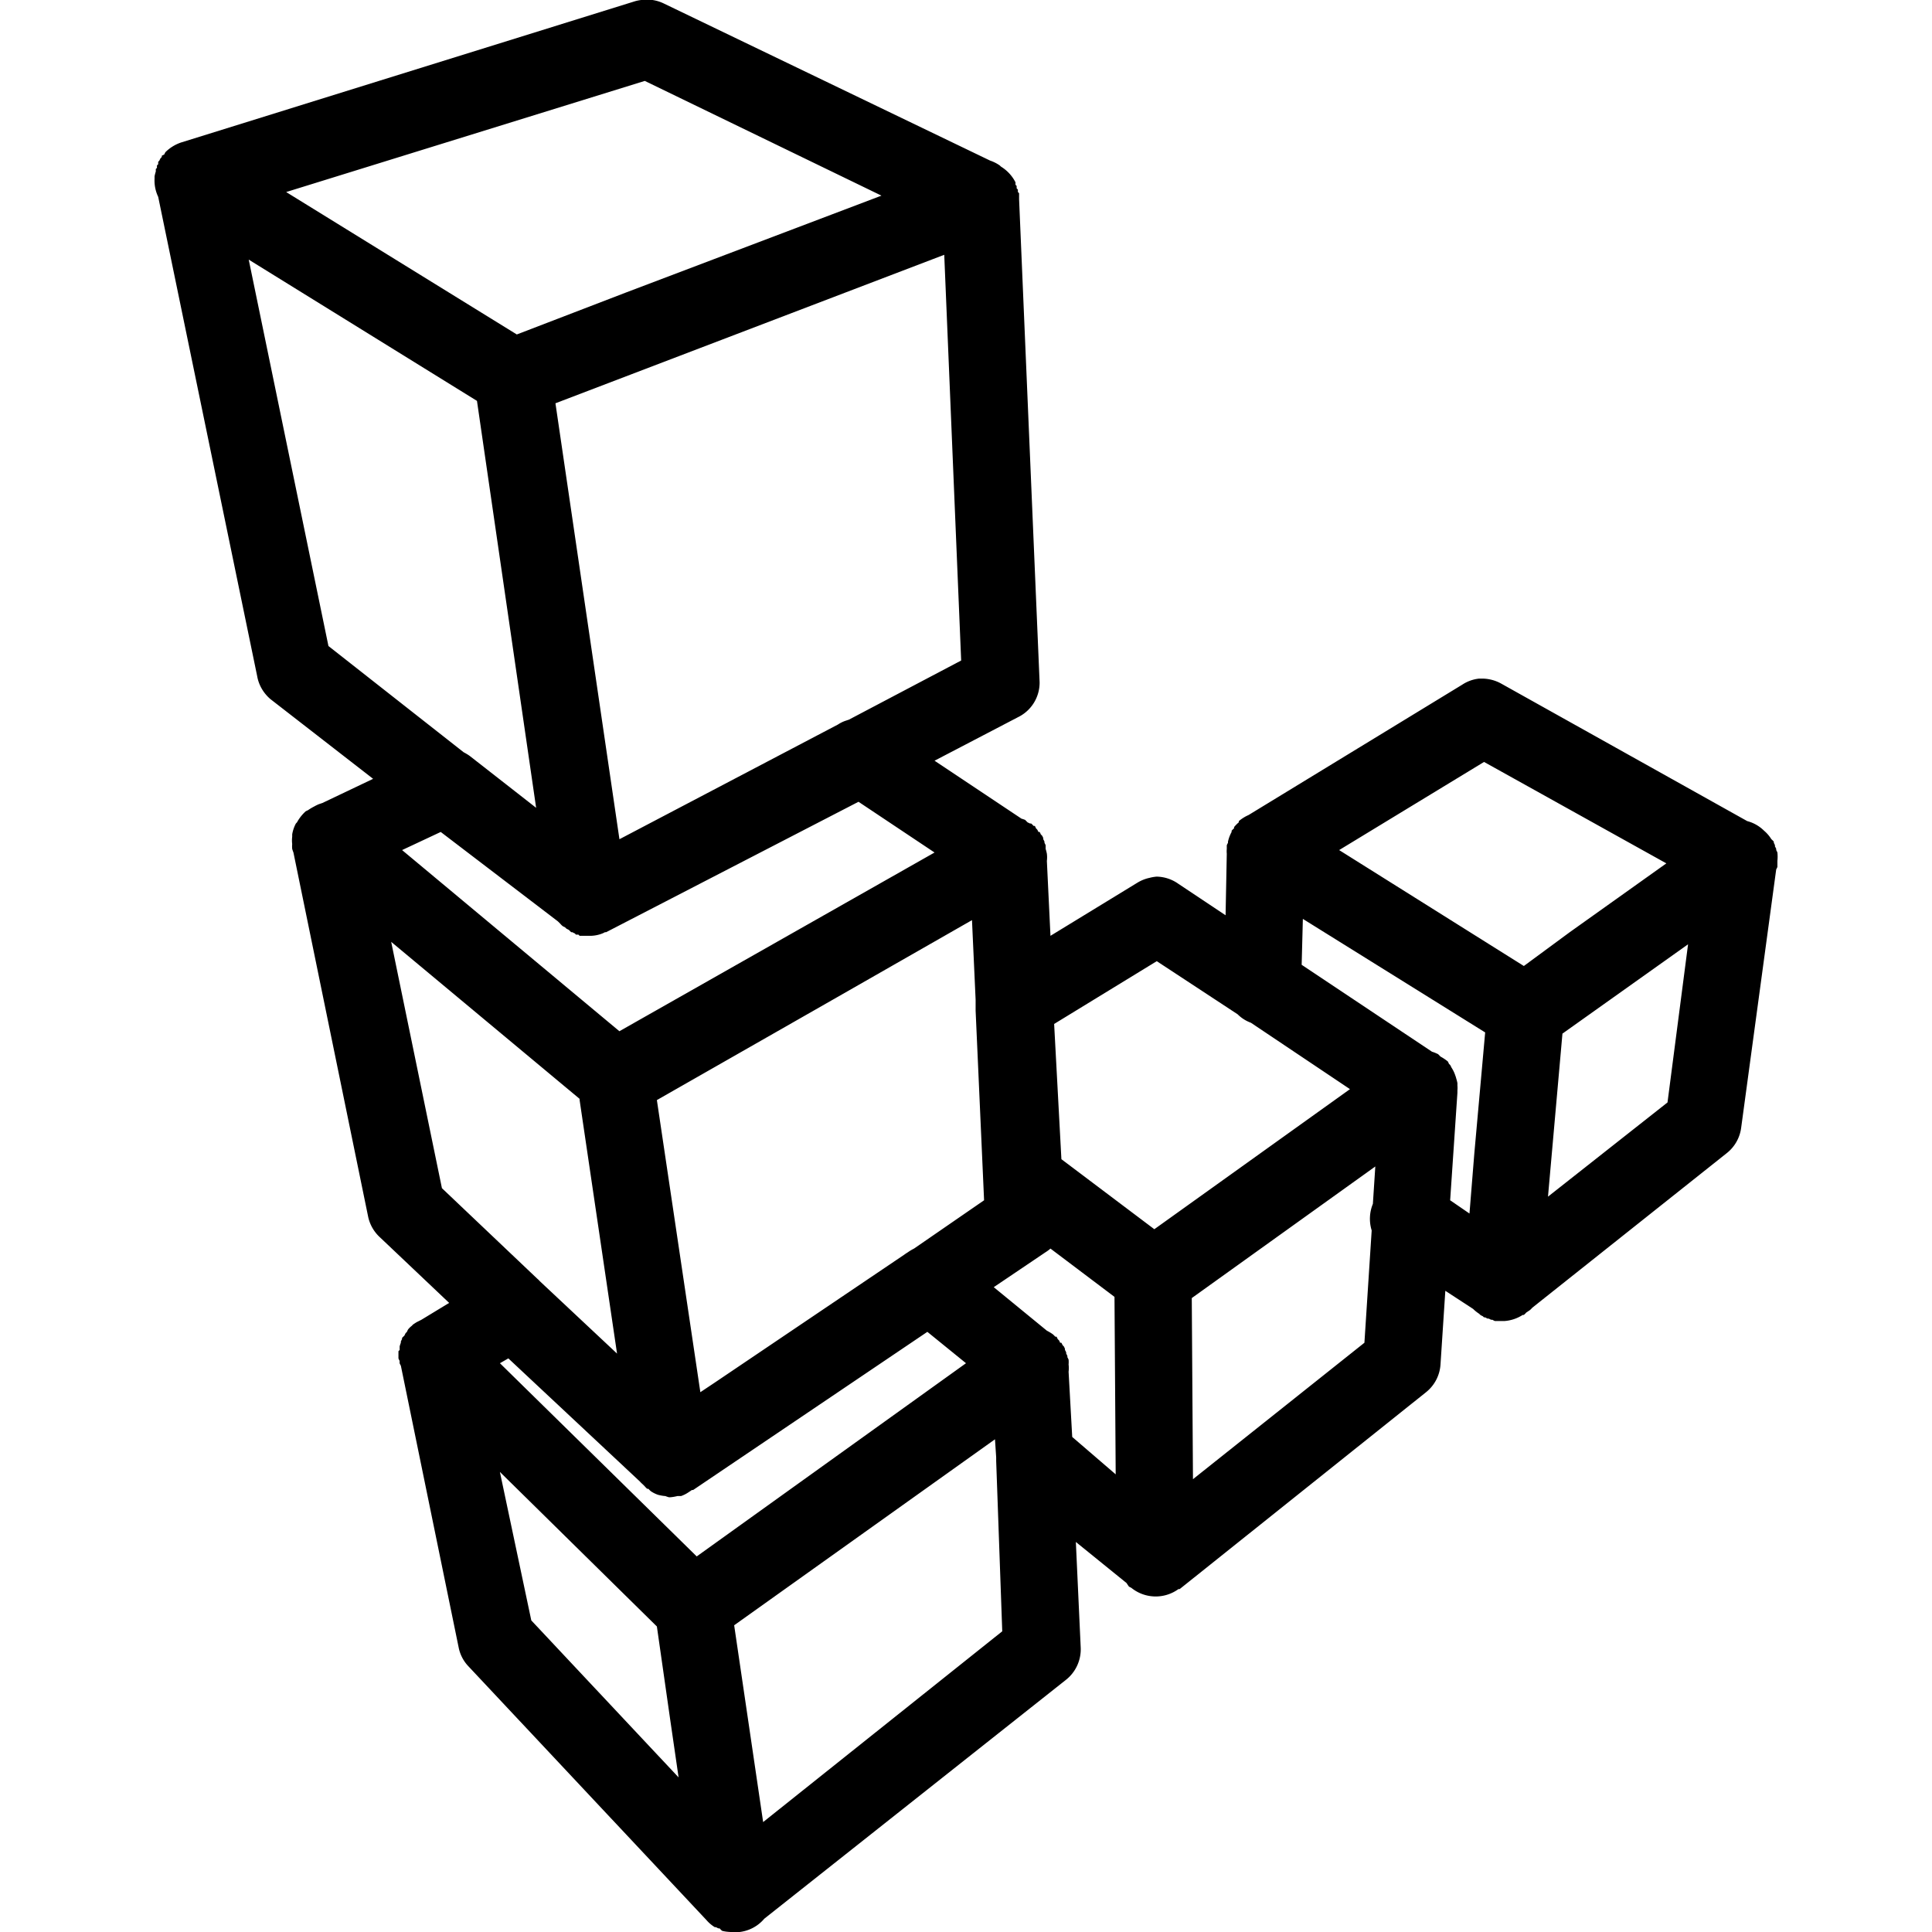 <svg xmlns="http://www.w3.org/2000/svg" width="100" height="100" viewBox="0 0 50 50"><path d="M16.594 0a1.006 1.006 0 0 0-.157.031L4.688 3.687a1.056 1.056 0 0 0-.406.25A.466.466 0 0 0 4.25 4a.466.466 0 0 0-.063.031v.032l-.03.03a.466.466 0 0 0-.032.063l-.031.032v.062l-.032.031v.063l-.03.031v.063A1.14 1.14 0 0 0 4 4.563v.062a.971.971 0 0 0 .094.469L6.656 17.5c.04.23.164.441.344.594l2.656 2.062-1.312.625-.094.032a1.211 1.211 0 0 0-.125.062 1.273 1.273 0 0 0-.156.094.466.466 0 0 0-.063.031l-.031.031a1.074 1.074 0 0 0-.188.25l-.03.032a.918.918 0 0 0-.095.28v.063a.753.753 0 0 0 0 .188.668.668 0 0 0 0 .125.88.88 0 0 0 .032.093L9.53 31.5c.047.207.156.39.313.531l1.781 1.688-.719.437-.125.063c-.031.02-.062.039-.094.062l-.03.032a.532.532 0 0 0-.095.093.466.466 0 0 0-.03.063l-.032.031a.466.466 0 0 0-.031.063l-.031.03-.032.032v.031a.466.466 0 0 0-.031.063v.031a.88.88 0 0 0-.031.094v.094l-.031.03v.188a.45.45 0 0 0 .03.063v.062c.009.02.02.043.032.063l1.5 7.312a.98.98 0 0 0 .25.469l6.156 6.563a.913.913 0 0 0 .219.187h.031c.02.012.043.023.063.031h.031c.02.024.04.043.063.063.07.02.144.027.218.031a.99.99 0 0 0 .875-.344l7.813-6.187c.254-.203.394-.52.375-.844l-.125-2.719 1.312 1.063c.02.031.04.062.063.093l.062.032c.352.285.852.297 1.219.031h.031l6.375-5.094a1 1 0 0 0 .375-.718l.125-1.907.719.469c.047.047.102.09.156.125l.032.031a.405.405 0 0 0 .062.032l.031.03h.032a.405.405 0 0 0 .062.032h.031c.02.012.043.023.063.031h.031c.02.012.043.024.063.032h.249a.999.999 0 0 0 .47-.157h.03a.472.472 0 0 0 .063-.062l.094-.063a.472.472 0 0 0 .062-.062l5.032-4a1 1 0 0 0 .374-.657l.907-6.687a.466.466 0 0 0 .031-.063v-.156a1.024 1.024 0 0 0 0-.218.466.466 0 0 0-.031-.063v-.031a.466.466 0 0 0-.032-.063v-.031a.466.466 0 0 0-.03-.063v-.03a.472.472 0 0 0-.063-.063.913.913 0 0 0-.188-.219.966.966 0 0 0-.437-.25l-6.375-3.563a1.037 1.037 0 0 0-.469-.125h-.094a.985.985 0 0 0-.437.157l-5.532 3.375c-.09.039-.175.093-.25.156v.031a.945.945 0 0 0-.124.125v.032a.472.472 0 0 0-.063.062v.031a.967.967 0 0 0-.094.25v.032a.466.466 0 0 0-.031.062v.094a.668.668 0 0 0 0 .125l-.031 1.593-1.219-.812a1 1 0 0 0-.563-.188 1.044 1.044 0 0 0-.187.032c-.11.023-.215.066-.313.125l-2.25 1.375-.093-1.938a.753.753 0 0 0 0-.187 1.169 1.169 0 0 0-.032-.125v-.094a.466.466 0 0 0-.03-.063v-.03a.466.466 0 0 0-.032-.063v-.032a.466.466 0 0 0-.031-.062l-.032-.031a.466.466 0 0 0-.03-.063h-.032a.466.466 0 0 0-.031-.062l-.032-.032a.466.466 0 0 0-.03-.062h-.032a.472.472 0 0 0-.063-.063h-.03l-.063-.03-.032-.032-.03-.031a.88.88 0 0 0-.095-.032l-2.25-1.5 2.157-1.125a.994.994 0 0 0 .562-.906l-.531-12.5V5l-.031-.031v-.063l-.032-.031v-.063l-.03-.03v-.063a1.016 1.016 0 0 0-.376-.407l-.031-.03a.999.999 0 0 0-.25-.126L17.187.094A1.005 1.005 0 0 0 16.595 0Zm.093 2.094 6.125 2.969-6.593 2.5-2.844 1.093L7.406 4.97Zm7.75 4.5.438 10.5-2.906 1.531-.094.031a.842.842 0 0 0-.188.094l-5.656 2.969-1.656-11.282Zm-18 .125 5.907 3.656 1.531 10.531-1.719-1.343a1.272 1.272 0 0 0-.156-.094l-3.5-2.75Zm31.97 13 4.718 2.625-2.5 1.781-1.188.875-4.78-3ZM22.218 20.75l1.968 1.313-8.156 4.625L10.406 22l1-.469 3.031 2.313.063.062c.02.024.04.043.063.063l.062.031.031.031c.02.012.043.024.063.032l.031.03.031.032h.031c.02.012.043.023.063.031l.031.032h.063l.031.03h.312a.869.869 0 0 0 .282-.062.466.466 0 0 0 .062-.031h.031Zm11.5 3.031 4.718 2.938-.28 3.125-.126 1.562-.5-.343.188-2.782v-.062a.668.668 0 0 0 0-.125v-.063a1.169 1.169 0 0 0-.032-.125c-.007-.031-.019-.062-.03-.093a.842.842 0 0 0-.094-.188.466.466 0 0 0-.032-.063l-.031-.03a.466.466 0 0 0-.031-.063 1.204 1.204 0 0 0-.188-.125l-.062-.063c-.051-.023-.102-.047-.157-.062l-3.374-2.25Zm-8.563.032.094 2.062v.281l.219 4.907-1.813 1.25a1.273 1.273 0 0 0-.156.093c-.031.02-.063.04-.094.063L18.5 35.78l-.375.25L17 28.47l4.656-2.657Zm-15.031.562L15 28.438v.03l.969 6.563-2-1.875a.472.472 0 0 0-.063-.062l-2.469-2.344Zm33.563.063-.532 4.093-3.093 2.438.374-4.219Zm-13.75.437 2.093 1.375a.94.94 0 0 0 .344.219l2.563 1.718-5.063 3.625L27.469 30l-.188-3.5Zm5.656 5.313-.063.968c-.09.219-.101.461-.031.688l-.188 2.906-4.437 3.531-.031-4.687Zm-8.407 2.125 1.657 1.25.031 4.593-1.125-.968-.094-1.688a.753.753 0 0 0 0-.188.668.668 0 0 0 0-.124.466.466 0 0 0-.031-.063v-.031a.466.466 0 0 0-.031-.063V35a.466.466 0 0 0-.032-.063v-.03a.466.466 0 0 0-.03-.063l-.032-.032a.466.466 0 0 0-.031-.062h-.032a.466.466 0 0 0-.03-.063l-.032-.03a.466.466 0 0 0-.031-.063h-.032l-.03-.032-.032-.03a1.272 1.272 0 0 0-.156-.094l-1.375-1.126 1.343-.906a.949.949 0 0 0 .125-.093ZM24 34.468l1 .812-6.969 5-5.093-5 .218-.125 3.406 3.188c.02.023.04.043.063.062l.063.063a.454.454 0 0 0 .062.062h.031c.02.024.04.043.063.063.058.039.12.07.187.093.063.016.125.028.188.032a.879.879 0 0 0 .093.031h.032c.062-.004.125-.016.187-.031h.094a.842.842 0 0 0 .188-.094c.03-.02.062-.04.093-.063h.032Zm1.75 2.781.031.469v.093l.157 4.407-6.188 4.937-.75-5.093Zm-12.813.844 4.063 4 .344 2.406.218 1.5-3.812-4.063Z"/></svg>